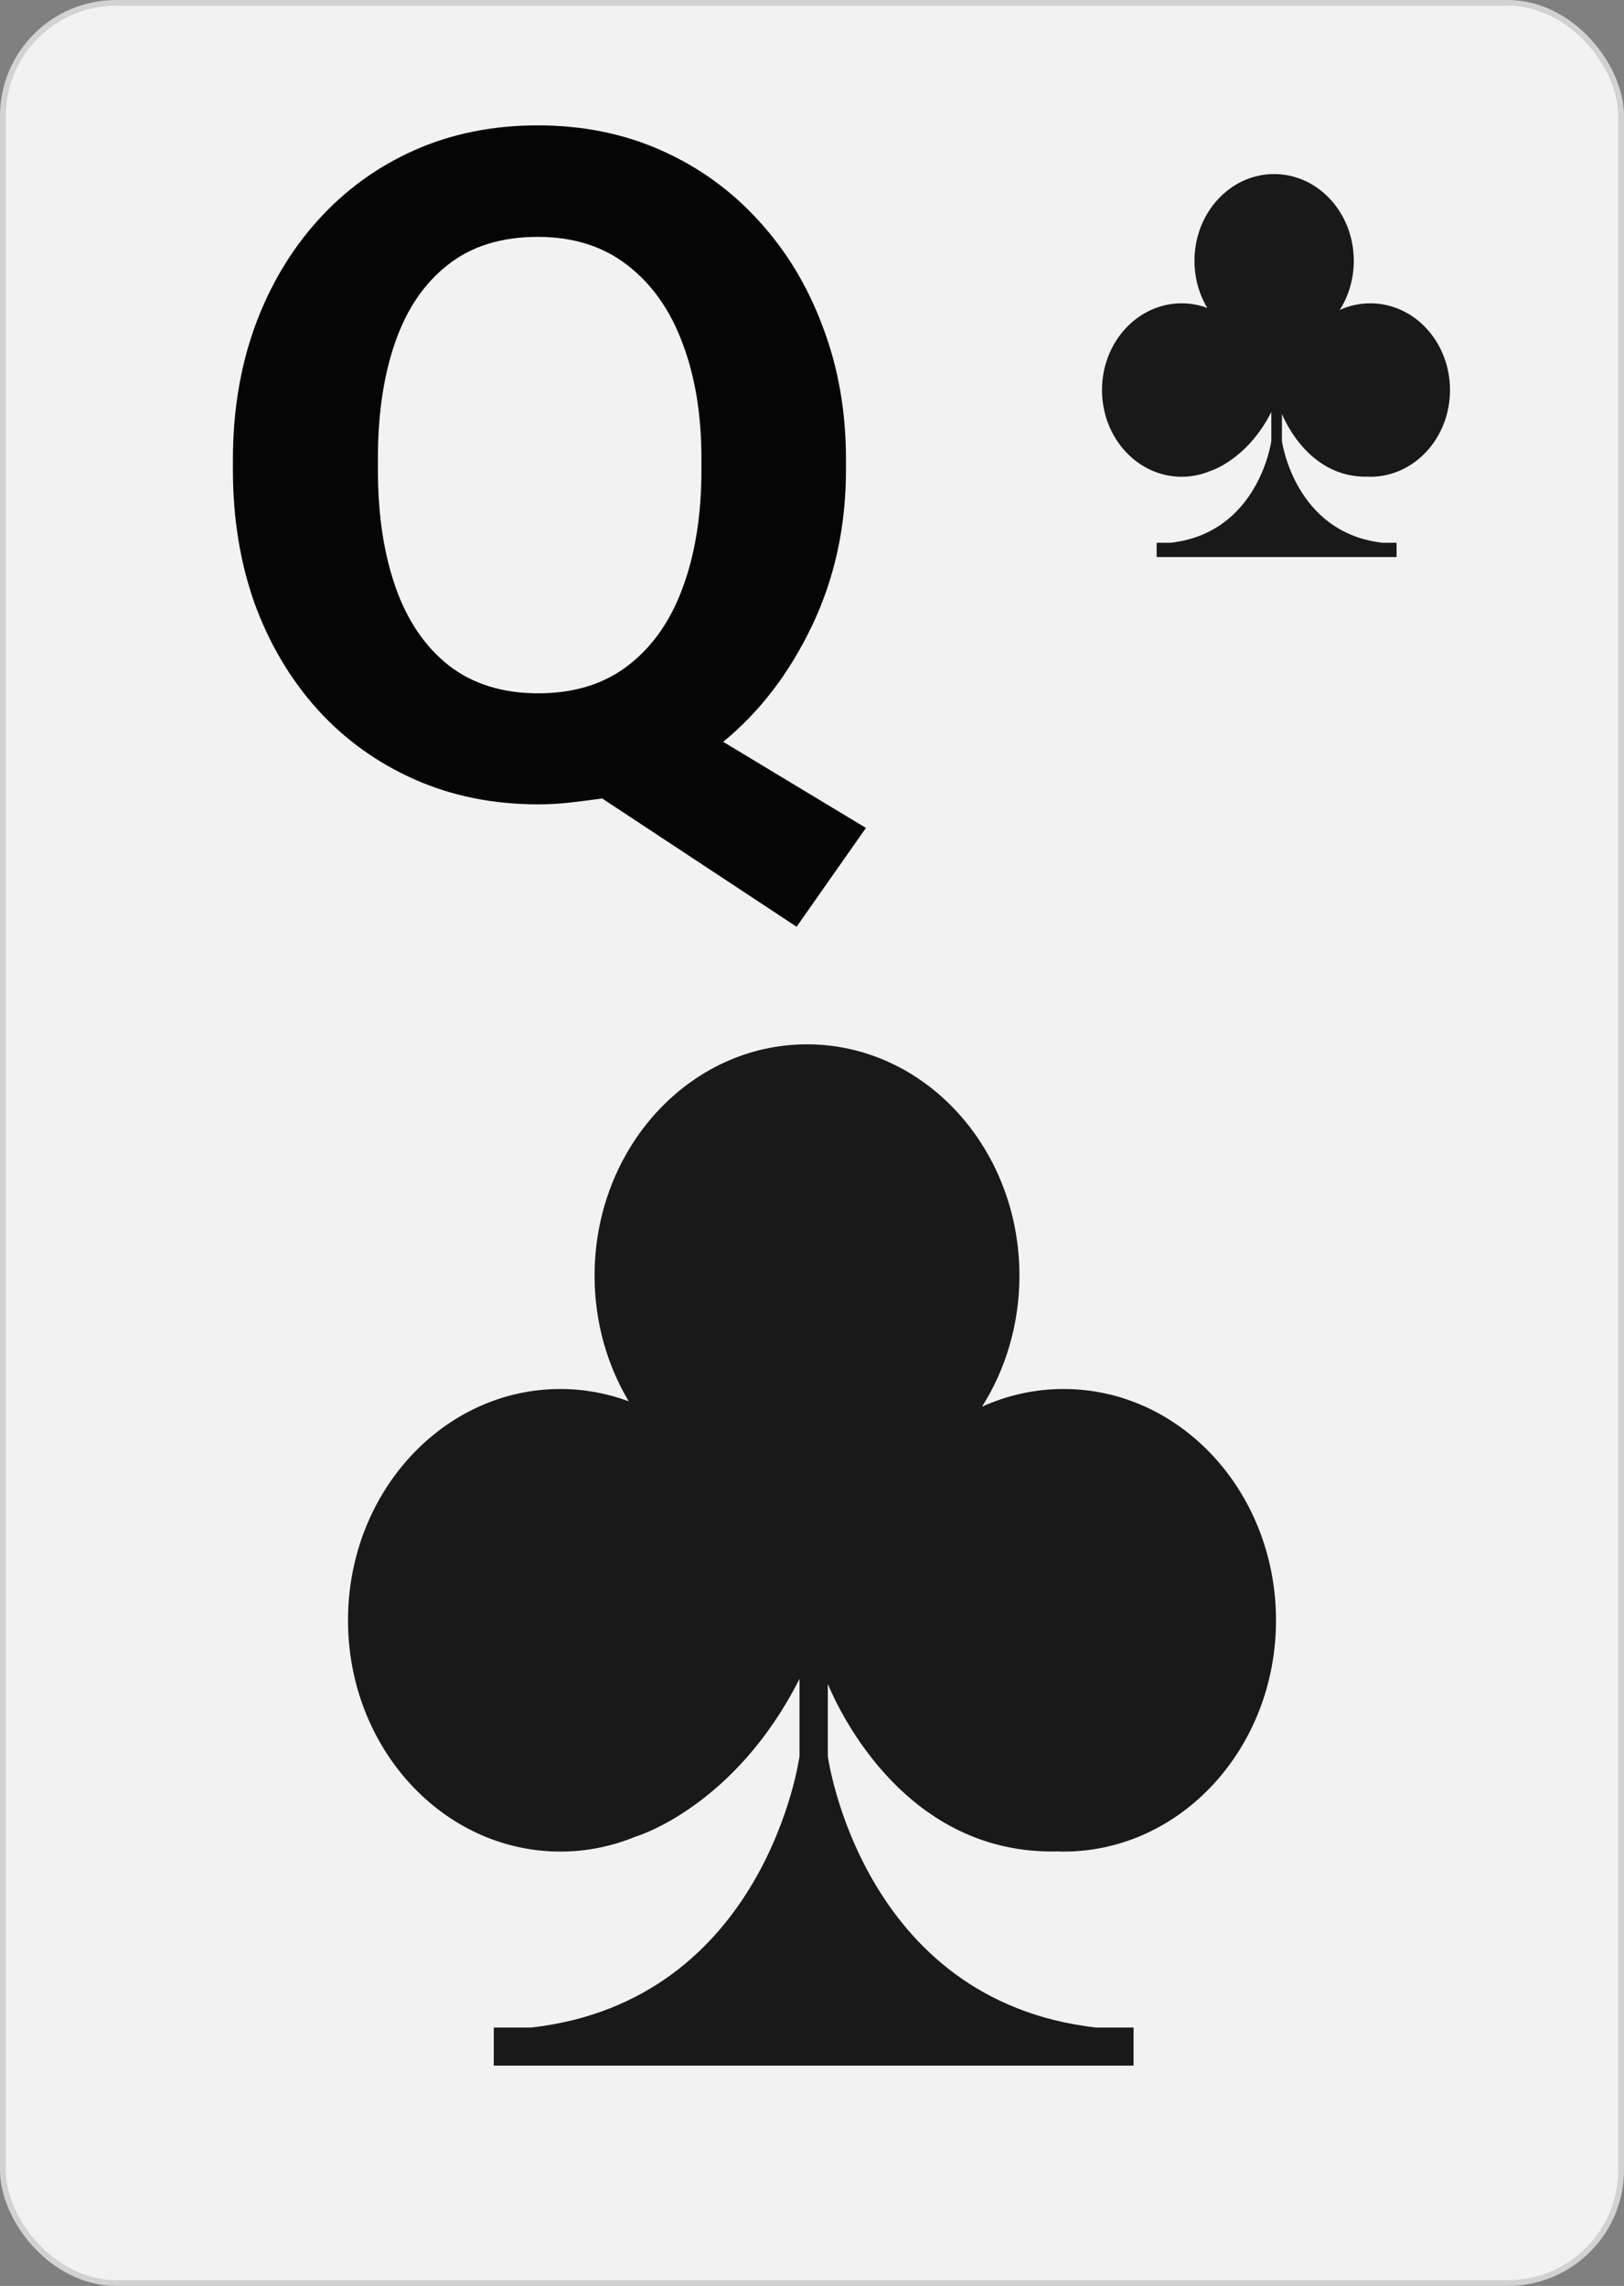 <svg width="280" height="394" viewBox="0 0 280 394" fill="none" xmlns="http://www.w3.org/2000/svg">
<rect x="0" y="0" width="280" height="394" fill="#808080" stroke="none"/>
<rect x="0.5" y="0.5" width="279" height="393" rx="19.5" fill="#F2F2F2" stroke="#D2D2D2"/>
<path d="M137.344 159.734L103.828 137.625C101.953 137.885 100.104 138.12 98.281 138.328C96.458 138.536 94.635 138.641 92.812 138.641C85.052 138.641 77.943 137.208 71.484 134.344C65.026 131.479 59.453 127.469 54.766 122.312C50.078 117.104 46.458 111.01 43.906 104.031C41.406 97 40.156 89.318 40.156 80.984V79.188C40.156 70.958 41.406 63.354 43.906 56.375C46.458 49.344 50.078 43.224 54.766 38.016C59.453 32.807 65 28.771 71.406 25.906C77.865 23.042 84.974 21.609 92.734 21.609C100.443 21.609 107.526 23.042 113.984 25.906C120.443 28.771 126.042 32.807 130.781 38.016C135.573 43.224 139.271 49.344 141.875 56.375C144.531 63.354 145.859 70.958 145.859 79.188V80.984C145.859 90.724 143.906 99.682 140 107.859C136.094 116.036 130.99 122.703 124.687 127.859L149.297 142.703L137.344 159.734ZM92.812 119.5C99.01 119.5 104.193 117.885 108.359 114.656C112.526 111.427 115.651 106.948 117.734 101.219C119.87 95.438 120.937 88.693 120.937 80.984V79.031C120.937 71.479 119.844 64.838 117.656 59.109C115.521 53.38 112.344 48.901 108.125 45.672C103.958 42.443 98.828 40.828 92.734 40.828C86.432 40.828 81.25 42.443 77.188 45.672C73.125 48.849 70.104 53.302 68.125 59.031C66.146 64.708 65.156 71.375 65.156 79.031V80.984C65.156 88.693 66.172 95.438 68.203 101.219C70.234 107 73.307 111.505 77.422 114.734C81.537 117.911 86.667 119.5 92.812 119.5Z" fill="#050505"/>
<path fill-rule="evenodd" clip-rule="evenodd" d="M183.375 239.408C178.391 239.408 173.641 240.496 169.31 242.459C173.377 236.037 175.764 228.257 175.764 219.866C175.764 197.849 159.365 180 139.138 180C118.911 180 102.513 197.849 102.513 219.866C102.513 227.854 104.68 235.288 108.397 241.525C104.701 240.16 100.744 239.408 96.625 239.408C76.397 239.408 60 257.257 60 279.274C60 301.291 76.397 319.14 96.625 319.14C101.193 319.14 105.563 318.221 109.596 316.558C109.595 316.567 126.641 311.557 137.846 289.358V302.724C137.846 302.724 132.101 344.857 91.598 349.469H85.134V356.035H195.44V349.469H188.977C148.474 344.857 142.729 302.724 142.729 302.724V290.257C144.816 295.26 156.354 319.719 182.287 319.112C182.649 319.121 183.01 319.14 183.375 319.14C203.603 319.14 220 301.291 220 279.274C220 257.257 203.603 239.408 183.375 239.408Z" fill="#1A1919"/>
<path fill-rule="evenodd" clip-rule="evenodd" d="M236.266 52.278C234.397 52.278 232.615 52.686 230.991 53.422C232.516 51.014 233.411 48.096 233.411 44.95C233.411 36.693 227.262 30 219.677 30C212.092 30 205.942 36.693 205.942 44.95C205.942 47.945 206.755 50.733 208.149 53.072C206.763 52.56 205.279 52.278 203.734 52.278C196.149 52.278 190 58.971 190 67.228C190 75.484 196.149 82.177 203.734 82.177C205.447 82.177 207.086 81.833 208.598 81.209C208.598 81.213 214.99 79.334 219.192 71.009V76.022C219.192 76.022 217.038 91.821 201.849 93.551H199.425V96.013H240.79V93.551H238.366C223.178 91.821 221.023 76.022 221.023 76.022V71.347C221.806 73.222 226.133 82.395 235.858 82.167C235.993 82.171 236.129 82.177 236.266 82.177C243.851 82.177 250 75.484 250 67.228C250 58.971 243.851 52.278 236.266 52.278Z" fill="#1A1919"/>
</svg>

